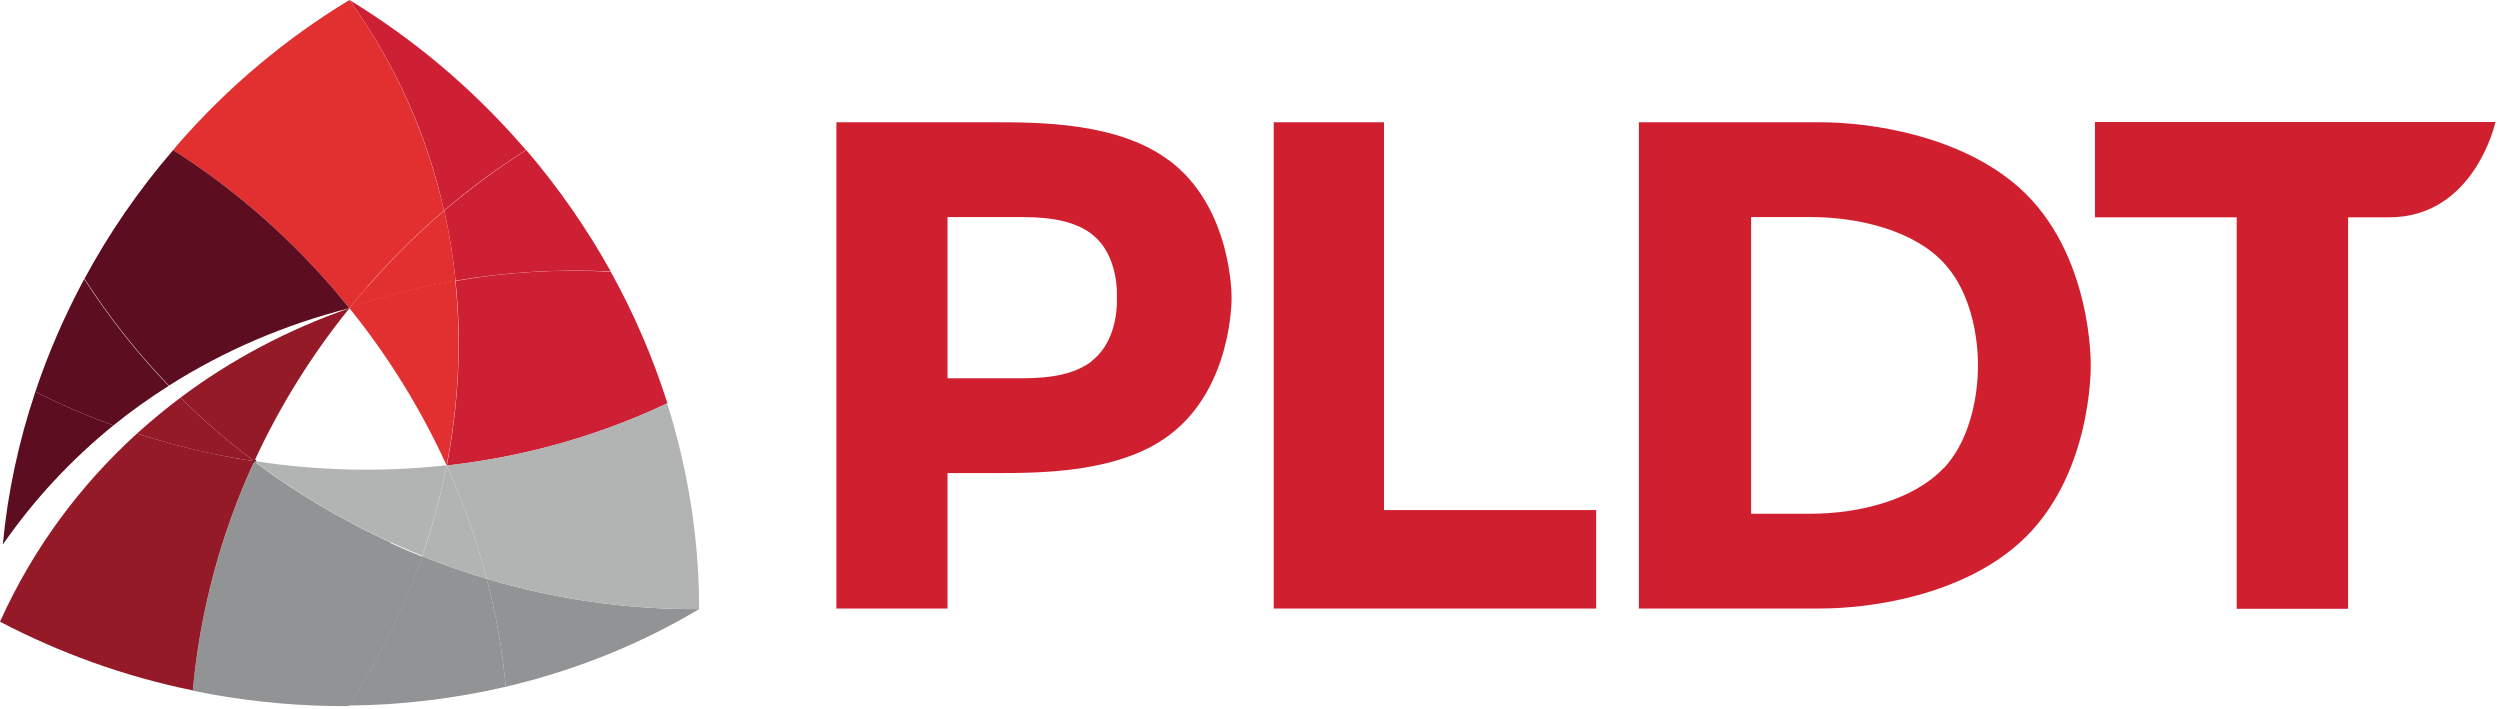 <svg width="448" height="127" viewBox="0 0 448 127" fill="none" xmlns="http://www.w3.org/2000/svg">
<path d="M45.569 83.016L45.82 82.915C46.323 82.162 44.814 82.162 45.317 82.915L45.569 83.016Z" fill="#231F20"/>
<path d="M87.215 103.72C88.925 110.152 90.031 116.634 90.635 123.067C103.058 120.152 114.777 115.428 125.289 109.147C112.715 109.247 99.889 107.489 87.215 103.72Z" fill="#929394"/>
<path d="M62.468 126.434C72.126 126.333 81.581 125.177 90.635 123.067C90.031 116.584 88.925 110.102 87.215 103.72C83.342 102.564 79.469 101.207 75.646 99.649C72.377 108.946 68.001 117.941 62.468 126.434Z" fill="#929394"/>
<path d="M70.013 97.237C61.161 93.167 53.013 88.292 45.569 82.715C39.433 95.981 35.811 109.901 34.554 123.77C35.56 123.971 36.566 124.172 37.622 124.373C45.971 125.881 54.321 126.584 62.468 126.534C68.001 118.042 72.427 108.996 75.646 99.75C73.735 98.996 71.874 98.192 70.013 97.338" fill="#929394"/>
<path d="M79.569 37.739C84.247 33.719 89.176 30.101 94.256 26.885L93.502 26.03C84.297 15.478 73.836 6.834 62.619 -3.8147e-06C70.969 11.608 76.602 24.372 79.569 37.739Z" fill="#CD2035"/>
<path d="M81.632 50.302C90.685 48.744 99.99 48.191 109.446 48.644C105.221 41.056 100.191 33.769 94.306 26.885C89.226 30.101 84.348 33.719 79.62 37.739C80.525 41.91 81.229 46.081 81.632 50.302Z" fill="#CD2035"/>
<path d="M81.632 50.302C82.788 61.257 82.185 72.413 80.072 83.418C94.105 81.86 107.434 78.041 119.606 72.262C117.041 64.222 113.671 56.282 109.446 48.694C100.04 48.191 90.685 48.744 81.632 50.352" fill="#CD2035"/>
<path d="M45.569 82.664C44.362 82.463 43.155 82.262 41.947 82.061C35.962 80.956 30.178 79.498 24.545 77.689C14.385 86.936 5.935 98.242 -4.57764e-05 111.408C10.562 116.936 22.181 121.207 34.554 123.72C35.811 109.85 39.433 95.931 45.569 82.664Z" fill="#951A28"/>
<path d="M45.569 82.664C40.841 79.147 36.465 75.328 32.341 71.257C29.675 73.267 27.06 75.428 24.545 77.689C30.178 79.498 35.962 81.006 41.947 82.061C43.155 82.262 44.362 82.463 45.569 82.664Z" fill="#951A28"/>
<path d="M62.619 55.227C51.655 59.046 41.444 64.423 32.341 71.257C36.465 75.328 40.841 79.147 45.569 82.664C49.995 73.066 55.678 63.82 62.619 55.227Z" fill="#951A28"/>
<path d="M59.4 51.357C60.507 52.614 61.563 53.92 62.619 55.227C63.676 53.92 64.732 52.614 65.838 51.357C70.164 46.382 74.741 41.86 79.569 37.739C76.552 24.422 70.969 11.608 62.619 -3.8147e-06C51.403 6.784 40.891 15.478 31.737 26.03L31.033 26.885C41.294 33.417 50.9 41.608 59.4 51.357Z" fill="#E22F30"/>
<path d="M65.838 51.357C64.732 52.614 63.676 53.92 62.619 55.227C68.756 53.066 75.093 51.458 81.632 50.302C81.229 46.081 80.525 41.91 79.62 37.739C74.791 41.86 70.164 46.433 65.889 51.357" fill="#E22F30"/>
<path d="M62.619 55.227C69.762 64.071 75.546 73.569 80.022 83.368C82.185 72.413 82.738 61.207 81.581 50.252C75.093 51.408 68.705 53.016 62.569 55.176" fill="#E22F30"/>
<path d="M80.022 83.418C83.04 90.051 85.454 96.835 87.215 103.72C99.889 107.489 112.715 109.247 125.289 109.147C125.289 96.835 123.378 84.423 119.555 72.262C107.384 78.041 94.055 81.86 80.022 83.418Z" fill="#B2B4B4"/>
<path d="M75.646 99.649C79.469 101.207 83.342 102.564 87.215 103.72C85.454 96.835 83.04 90.051 80.022 83.418C78.966 88.895 77.507 94.323 75.646 99.649Z" fill="#B2B4B4"/>
<path d="M45.569 82.664C53.013 88.242 61.161 93.167 70.013 97.187C71.874 98.041 73.785 98.845 75.646 99.599C77.507 94.272 78.966 88.845 80.022 83.368C68.856 84.624 57.288 84.423 45.519 82.614" fill="#B2B4B4"/>
<path d="M20.32 76.232C15.491 74.473 10.814 72.463 6.337 70.202C3.32 79.197 1.358 88.393 0.503 97.589C6.136 89.448 12.826 82.312 20.32 76.232Z" fill="#5C0D1F"/>
<path d="M30.228 69.147C24.494 63.217 19.465 56.785 15.089 50.001C11.568 56.584 8.601 63.367 6.337 70.202C10.814 72.463 15.491 74.473 20.32 76.232C23.488 73.669 26.808 71.307 30.228 69.147Z" fill="#5C0D1F"/>
<path d="M62.619 55.227C61.563 53.92 60.507 52.664 59.4 51.357C50.9 41.608 41.294 33.417 31.033 26.885C24.796 34.121 19.465 41.91 15.139 49.95C19.515 56.734 24.545 63.166 30.279 69.096C40.187 62.815 51.102 58.141 62.619 55.227Z" fill="#5C0D1F"/>
<path fill-rule="evenodd" clip-rule="evenodd" d="M361.835 33.618C351.474 24.422 335.63 21.91 326.124 21.91H293.683V109.046H326.124C335.63 109.046 351.474 106.584 361.835 97.338C375.013 85.579 374.661 65.579 374.661 65.478C374.661 65.378 375.013 45.377 361.835 33.618ZM348.305 83.87C343.024 89.499 333.367 92.061 324.414 92.061H313.801V38.895H324.414C333.367 38.895 343.024 41.407 348.305 47.086C354.844 54.071 354.441 65.478 354.441 65.478C354.441 65.478 354.844 76.936 348.305 83.921V83.87ZM209.335 28.643C200.332 21.96 186.4 21.91 178.101 21.91H149.884V109.046H169.802V84.775H178.151C186.45 84.775 200.332 84.775 209.385 78.091C220.903 69.599 220.702 53.468 220.702 53.367C220.702 53.367 220.903 37.136 209.385 28.643H209.335ZM195.654 64.724C191.731 67.79 185.696 67.79 182.125 67.79H169.802V38.895H182.125C185.696 38.895 191.731 38.895 195.654 41.96C200.684 45.88 200.131 53.317 200.131 53.317C200.131 53.317 200.684 60.754 195.654 64.674V64.724ZM375.415 21.86V38.945H400.815V109.097H420.783V38.945H428.126C443.467 38.945 447.189 21.86 447.189 21.86H375.415ZM247.963 21.91H228.247V109.046H286.038V91.408H248.013V21.91H247.963Z" fill="#D0202F"/>
</svg>
